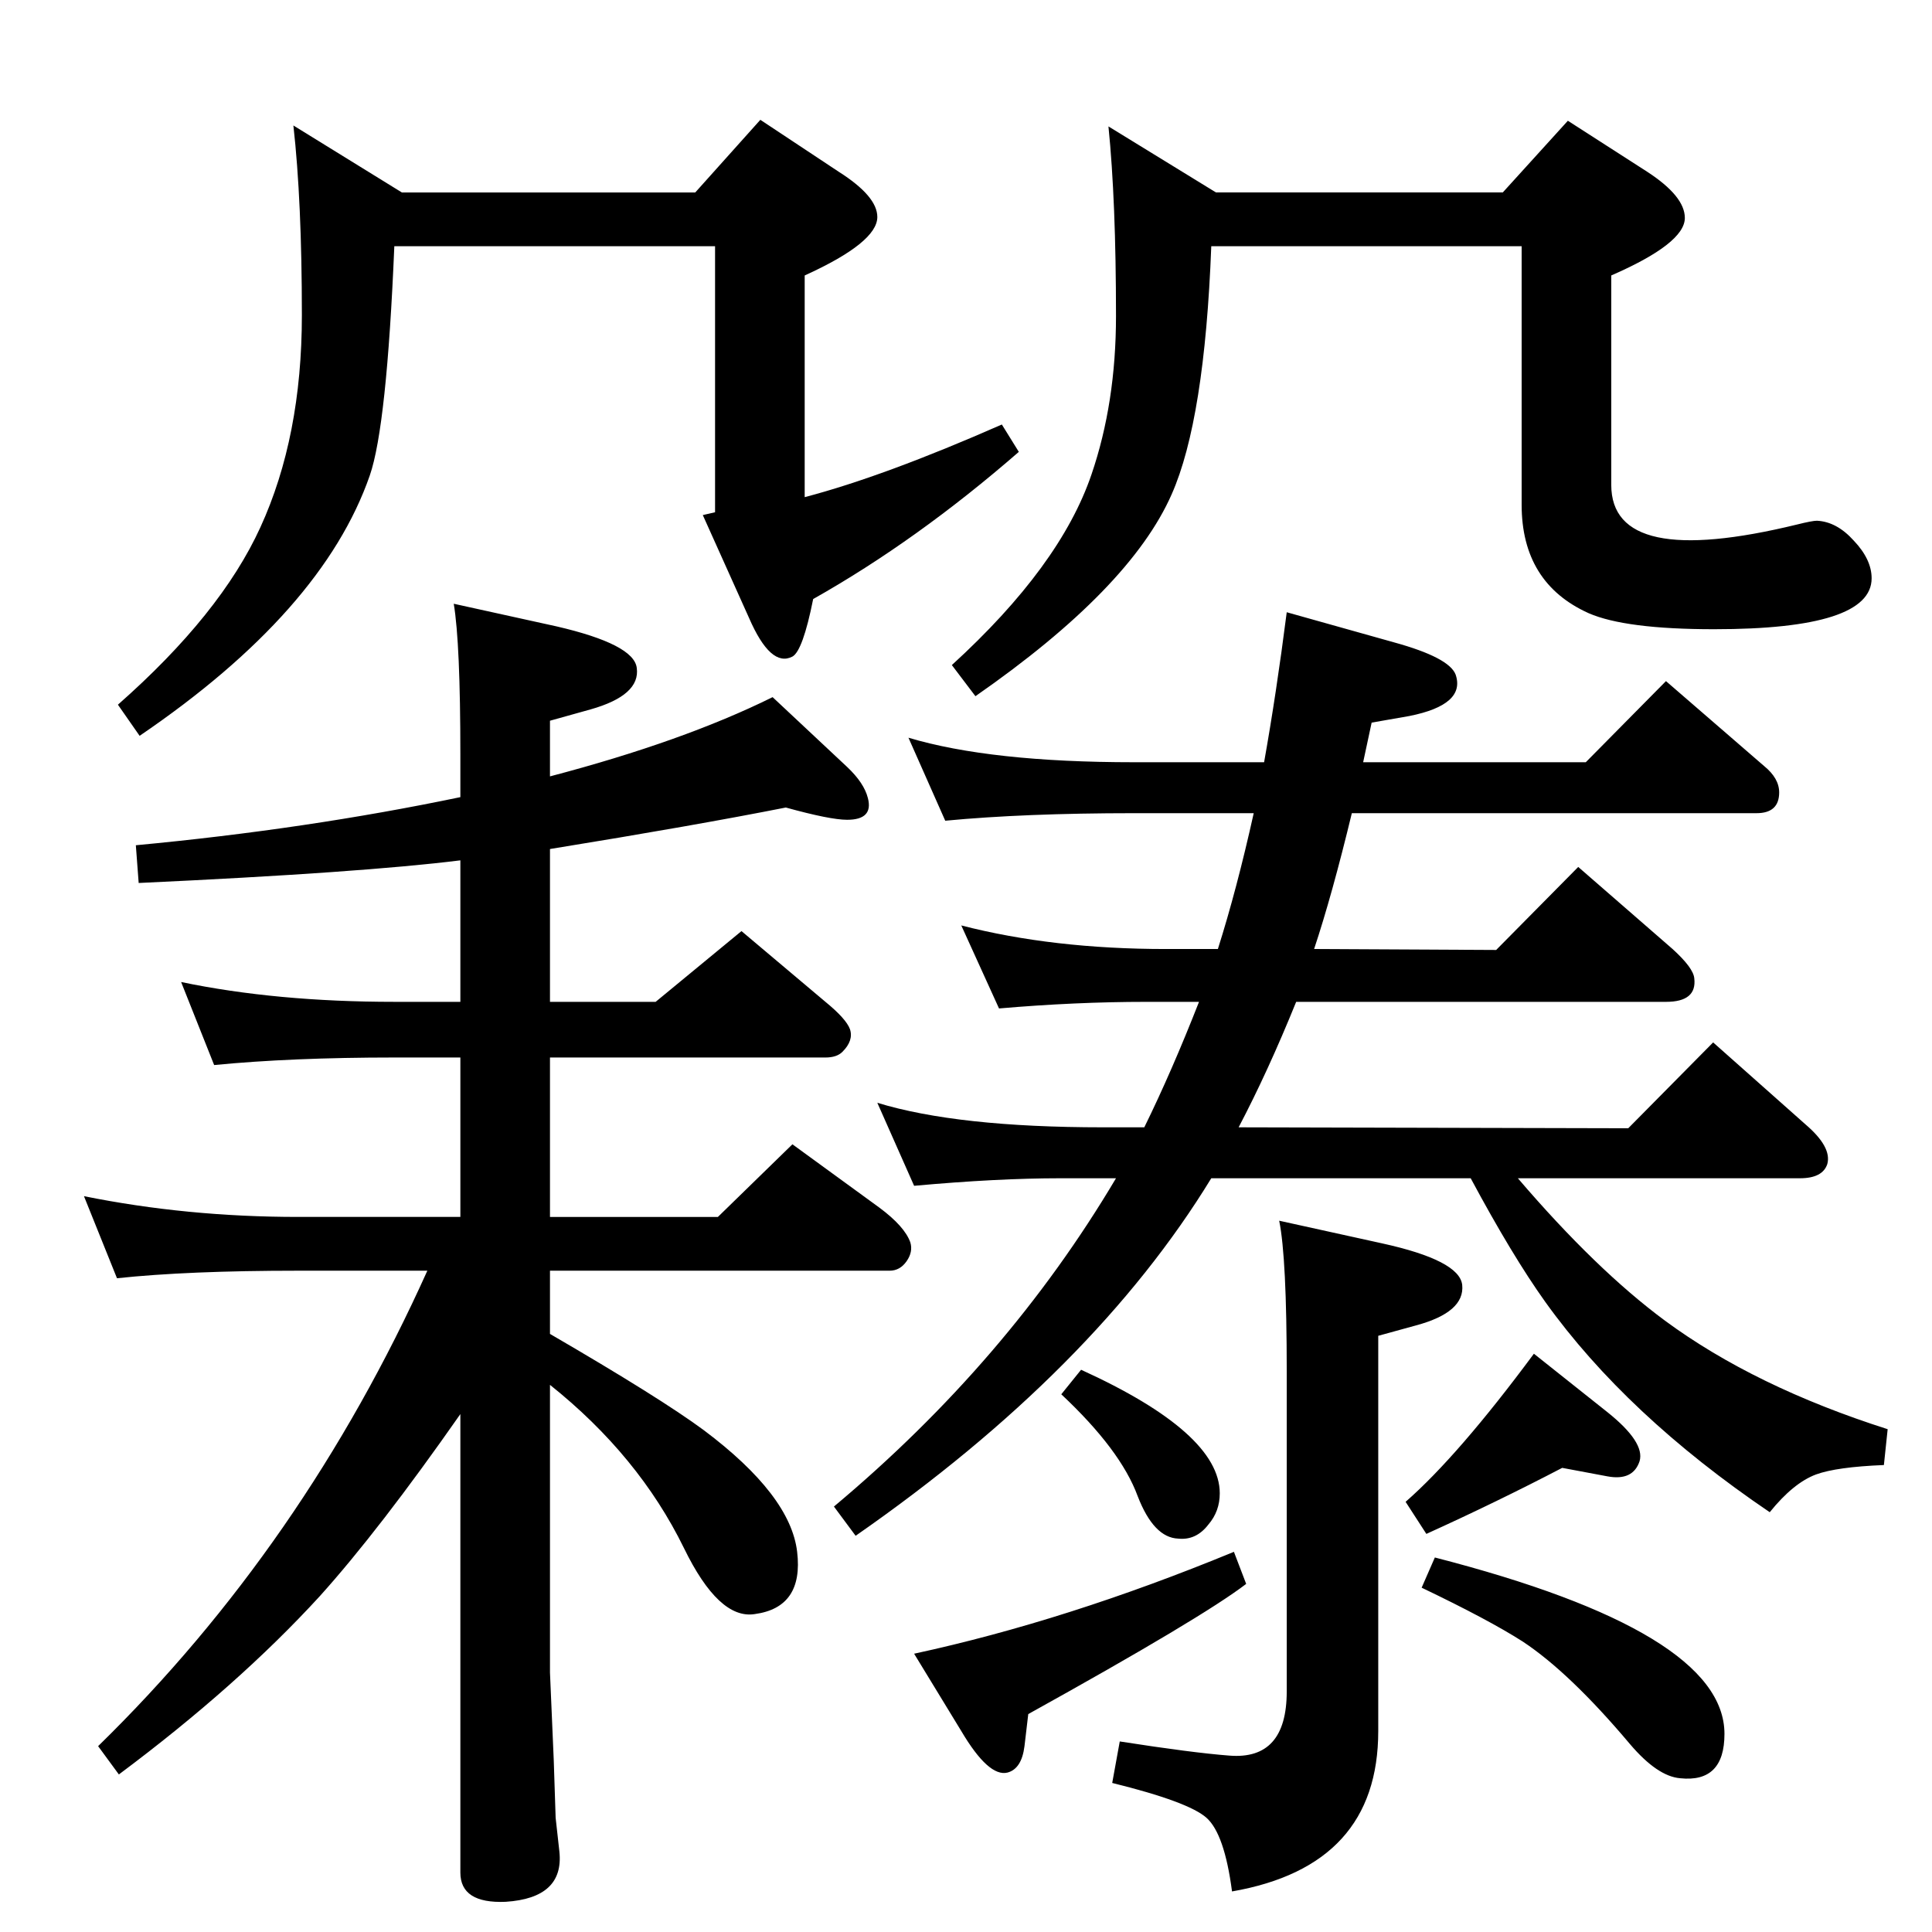 <?xml version="1.0" standalone="no"?>
<!DOCTYPE svg PUBLIC "-//W3C//DTD SVG 1.1//EN" "http://www.w3.org/Graphics/SVG/1.1/DTD/svg11.dtd" >
<svg xmlns="http://www.w3.org/2000/svg" xmlns:xlink="http://www.w3.org/1999/xlink" version="1.1" viewBox="0 0 2048 2048">
  <g transform="matrix(1 0 0 -1 0 2048)">
   <path fill="currentColor"
d="M1213 853q29 59 58 133h-56q-75 0 -156 -7l-40 88q97 -25 217 -25h55q20 63 38 144h-127q-116 0 -200 -8l-39 88q87 -26 239 -26h138q13 73 24 159l114 -32q58 -16 65 -34q11 -32 -49 -44l-40 -7l-9 -42h236l85 86l104 -90q16 -13 16 -28q0 -22 -24 -22h-429
q-21 -87 -40 -144l193 -1l87 88l100 -87q22 -20 23 -31q3 -25 -30 -25h-392q-30 -74 -61 -133l413 -1l90 91l98 -87q28 -24 23 -42q-5 -15 -29 -15h-299q83 -97 156 -151q95 -70 236 -115l-4 -38q-50 -2 -72 -10q-24 -9 -49 -40q-152 103 -238 223q-35 49 -79 131h-275
q-124 -203 -377 -379l-23 31q184 154 299 348h-59q-67 0 -155 -8l-39 88q85 -26 239 -26h44zM488 1136q-104 -13 -341 -24l-3 40q181 17 344 51v45q0 118 -7 160l109 -24q82 -19 85 -44q4 -29 -49 -44l-43 -12v-59q141 37 236 84l79 -74q18 -17 22 -33q6 -23 -22 -23
q-18 0 -65 13q-96 -19 -250 -44v-162h112l91 75l89 -75q22 -18 26 -29q4 -12 -8 -24q-6 -6 -18 -6h-292v-169h178l79 77l92 -67q27 -20 33 -37q3 -10 -4 -20t-18 -10h-360v-67q117 -68 163 -102q92 -69 99 -129q7 -59 -45 -66q-38 -6 -75 70q-48 98 -142 173v-305l4 -93
l2 -61l4 -36q5 -49 -57 -53q-48 -2 -48 31v486q-86 -123 -149 -193q-87 -95 -213 -189l-22 30q218 213 349 504h-137q-117 0 -192 -8l-35 87q109 -22 227 -22h172v169h-70q-109 0 -191 -8l-35 88q101 -21 226 -21h70v150zM853 1521q84 22 209 77l18 -29q-108 -94 -218 -156
q-11 -55 -22 -61q-23 -12 -46 41l-49 109l13 3v282h-340q-8 -191 -26 -243q-50 -144 -244 -276l-23 33q109 96 151 188q44 96 44 225q0 121 -9 201l115 -71h311l69 77l83 -55q41 -26 41 -48q0 -27 -77 -62v-235zM1284 1787q-7 -184 -42 -263q-44 -100 -208 -214l-25 33
q115 105 148 202q26 76 26 168q0 122 -8 201l114 -70h304l69 76l84 -54q40 -26 40 -49q0 -27 -78 -61v-222q0 -90 197 -42q16 4 21 4q21 -1 39 -21q19 -20 19 -40q0 -54 -167 -54q-94 0 -133 17q-71 32 -71 115v274h-329zM1461 632v-419q0 -143 -155 -170q-8 61 -27 78
t-100 37l8 44q77 -12 116 -15q61 -5 61 68v339q0 121 -8 160l109 -24q82 -18 85 -44q3 -29 -49 -43zM1146 596q147 -67 147 -131q0 -19 -12 -33q-13 -17 -32 -15q-26 1 -43 45q-18 49 -81 108zM1308 403l13 -34q-47 -36 -231 -138l-4 -34q-3 -24 -18 -28q-20 -5 -49 44
l-50 82q162 35 339 108zM1656 492q-69 -36 -144 -70l-22 34q56 49 136 157l78 -62q40 -32 34 -52q-7 -21 -34 -16zM1521 397q307 -79 307 -187q0 -52 -47 -47q-24 2 -53 36q-64 76 -114 109q-36 23 -107 57z" />
  </g>

</svg>
